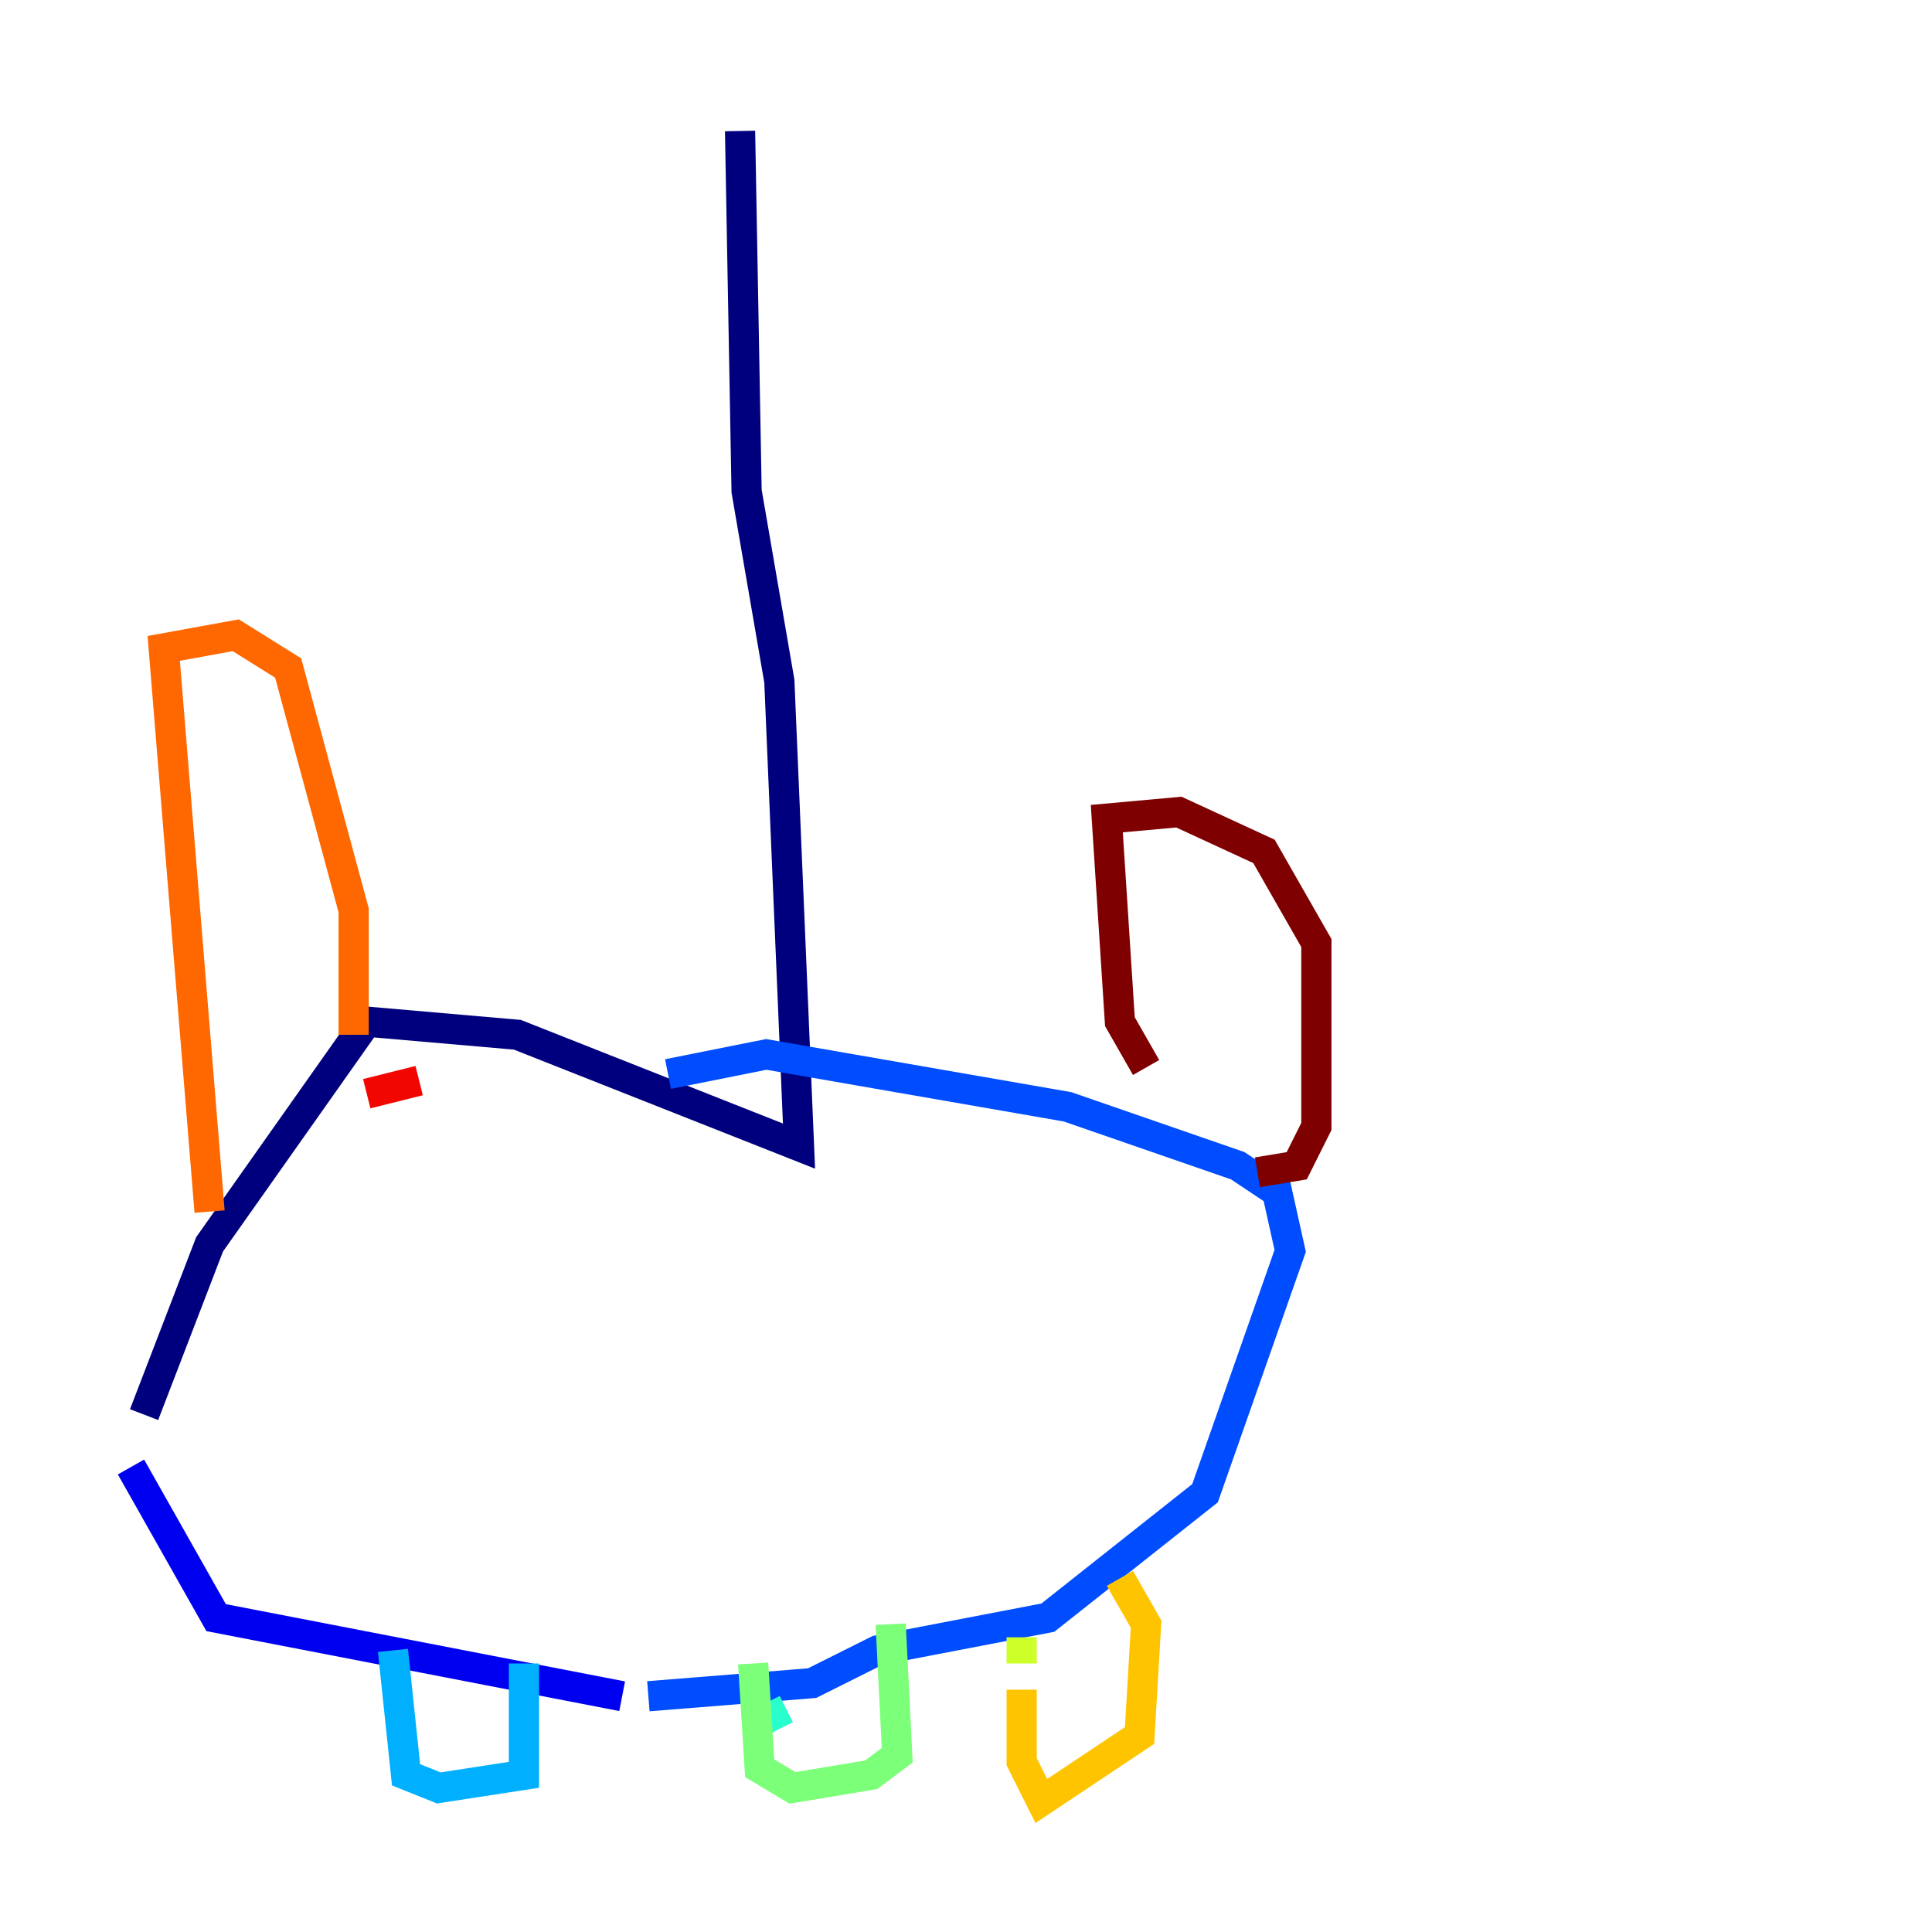<?xml version="1.0" encoding="utf-8" ?>
<svg baseProfile="tiny" height="128" version="1.2" viewBox="0,0,128,128" width="128" xmlns="http://www.w3.org/2000/svg" xmlns:ev="http://www.w3.org/2001/xml-events" xmlns:xlink="http://www.w3.org/1999/xlink"><defs /><polyline fill="none" points="49.031,8.678 49.464,32.542 51.634,45.125 52.936,75.932 34.278,68.556 24.298,67.688 13.885,82.441 9.546,93.722" stroke="#00007f" stroke-width="2" /><polyline fill="none" points="8.678,97.193 14.319,107.173 41.22,112.38" stroke="#0000f1" stroke-width="2" /><polyline fill="none" points="42.956,112.38 53.803,111.512 58.142,109.342 69.424,107.173 79.837,98.929 85.478,82.875 84.61,78.969 82.007,77.234 70.725,73.329 50.766,69.858 44.258,71.159" stroke="#004cff" stroke-width="2" /><polyline fill="none" points="26.034,109.342 26.902,117.586 29.071,118.454 34.712,117.586 34.712,110.21" stroke="#00b0ff" stroke-width="2" /><polyline fill="none" points="51.634,114.549 50.766,112.814" stroke="#29ffcd" stroke-width="2" /><polyline fill="none" points="49.898,110.21 50.332,117.153 52.502,118.454 57.709,117.586 59.444,116.285 59.01,107.607" stroke="#7cff79" stroke-width="2" /><polyline fill="none" points="67.688,108.475 67.688,110.21" stroke="#cdff29" stroke-width="2" /><polyline fill="none" points="67.688,111.946 67.688,116.719 68.99,119.322 75.498,114.983 75.932,107.607 74.197,104.57" stroke="#ffc400" stroke-width="2" /><polyline fill="none" points="13.885,80.271 10.848,42.956 15.62,42.088 19.091,44.258 23.43,60.312 23.43,68.556" stroke="#ff6700" stroke-width="2" /><polyline fill="none" points="24.298,72.461 27.77,71.593" stroke="#f10700" stroke-width="2" /><polyline fill="none" points="75.932,70.725 74.197,67.688 73.329,54.237 78.102,53.803 83.742,56.407 87.214,62.481 87.214,74.63 85.912,77.234 83.308,77.668" stroke="#7f0000" stroke-width="2" /></svg>
